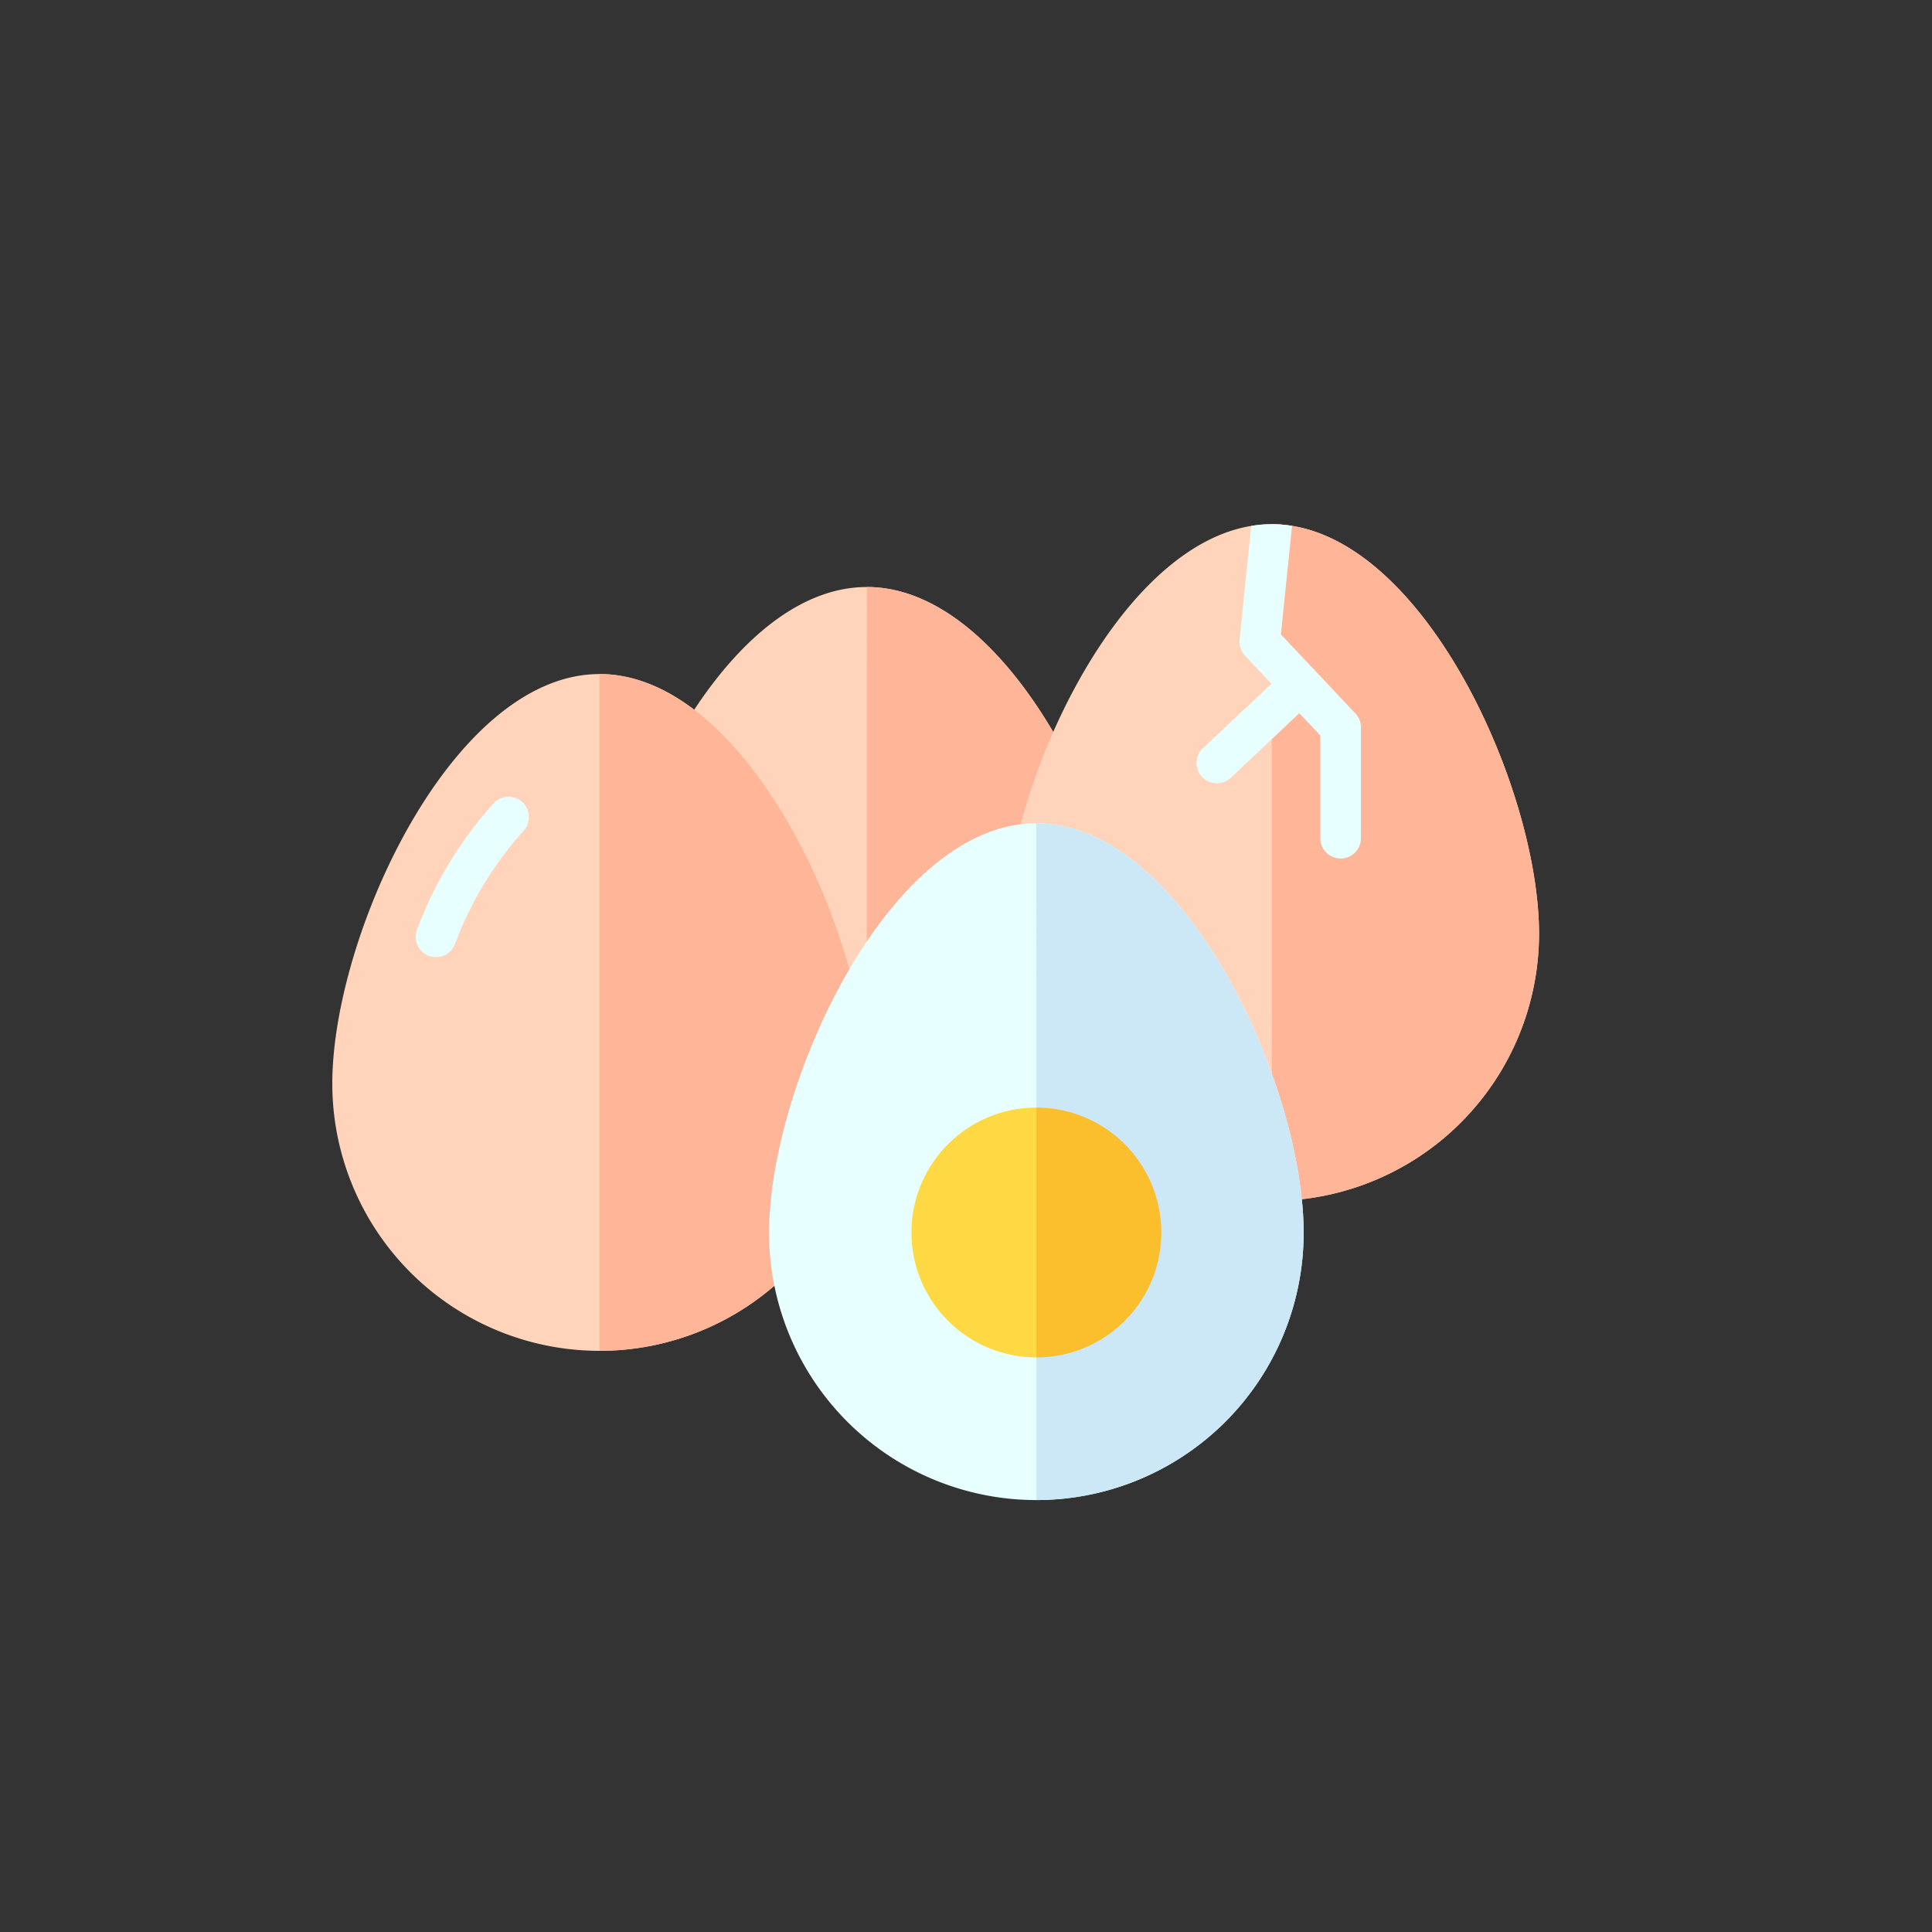 <svg xmlns="http://www.w3.org/2000/svg" width="250" height="250" viewBox="0 0 250 250">
  <rect x="0" y="0" width="250" height="250" fill="#333333" stroke="none"/>
  <g id="Group_258" data-name="Group 258" transform="translate(-1104 -909)">
    <rect id="Rectangle_78" data-name="Rectangle 78" width="250" height="250" transform="translate(1104 909)" fill="none"/>
    <g id="farming-and-gardening" transform="translate(1135 954.877)">
      <path id="Path_145" data-name="Path 145" d="M104.2,80.355a34.586,34.586,0,1,1-69.172,0c0-19.1,15.485-52.99,34.587-52.99S104.2,61.253,104.2,80.355Z" transform="translate(11.549 2.717)" fill="#ffd4ba"/>
      <path id="Path_146" data-name="Path 146" d="M92.651,80.355c0-19.1-15.485-52.99-34.586-52.99V114.94A34.586,34.586,0,0,0,92.651,80.355Z" transform="translate(23.1 2.717)" fill="#ffb698"/>
      <path id="Path_147" data-name="Path 147" d="M139.1,74.937a34.586,34.586,0,0,1-69.173,0c0-18.2,14.054-49.819,31.921-52.762a15.792,15.792,0,0,1,2.673-.225,15.094,15.094,0,0,1,2.613.225C125.019,25.043,139.1,56.724,139.1,74.937Z" transform="translate(29.05 0.002)" fill="#ffd4ba"/>
      <path id="Path_148" data-name="Path 148" d="M127.551,74.936c0-19.1-15.485-52.99-34.586-52.99v87.575a34.586,34.586,0,0,0,34.586-34.585Z" transform="translate(40.602)" fill="#ffb698"/>
      <path id="Path_149" data-name="Path 149" d="M81.171,87.856a34.586,34.586,0,1,1-69.172,0c0-19.1,15.485-52.99,34.587-52.99S81.171,68.756,81.171,87.856Z" transform="translate(0 6.479)" fill="#ffd4ba"/>
      <path id="Path_150" data-name="Path 150" d="M69.62,87.856c0-19.1-15.485-52.99-34.586-52.99v87.576A34.586,34.586,0,0,0,69.62,87.856Z" transform="translate(11.551 6.479)" fill="#ffb698"/>
      <path id="Path_151" data-name="Path 151" d="M118.815,100.717a34.586,34.586,0,1,1-69.172,0c0-19.1,15.485-52.99,34.587-52.99S118.815,81.62,118.815,100.717Z" transform="translate(18.877 12.928)" fill="#e7ffff"/>
      <path id="Path_152" data-name="Path 152" d="M107.754,48.256V62.535a2.628,2.628,0,1,1-5.255,0V49.292l-2.718-2.883-8.874,8.363a2.676,2.676,0,0,1-1.8.706,2.584,2.584,0,0,1-1.907-.826,2.629,2.629,0,0,1,.105-3.709L96.177,42.6l-3.423-3.649a2.629,2.629,0,0,1-.706-2.072l1.5-14.7a15.792,15.792,0,0,1,2.673-.225,15.094,15.094,0,0,1,2.613.225v.03L97.394,36.214l9.654,10.24a2.637,2.637,0,0,1,.706,1.8Z" transform="translate(37.352 0.002)" fill="#e7ffff"/>
      <circle id="Ellipse_8" data-name="Ellipse 8" cx="16.168" cy="16.168" r="16.168" transform="translate(86.939 97.44)" fill="#fed943"/>
      <path id="Path_153" data-name="Path 153" d="M33.011,46.171a2.629,2.629,0,0,0-3.715.084,51.094,51.094,0,0,0-9.91,16.286,2.628,2.628,0,1,0,4.89,1.923A45.8,45.8,0,0,1,33.1,49.886a2.628,2.628,0,0,0-.09-3.715Z" transform="translate(3.613 11.783)" fill="#e7ffff"/>
      <path id="Path_154" data-name="Path 154" d="M107.264,100.717c0-19.1-15.485-52.99-34.586-52.99V135.3a34.586,34.586,0,0,0,34.586-34.585Z" transform="translate(30.428 12.928)" fill="#cce8f7"/>
      <path id="Path_155" data-name="Path 155" d="M88.846,88.394A16.168,16.168,0,0,0,72.678,72.226v32.336A16.168,16.168,0,0,0,88.846,88.394Z" transform="translate(30.428 25.214)" fill="#fbbe2c"/>
    </g>
  </g>
</svg>
